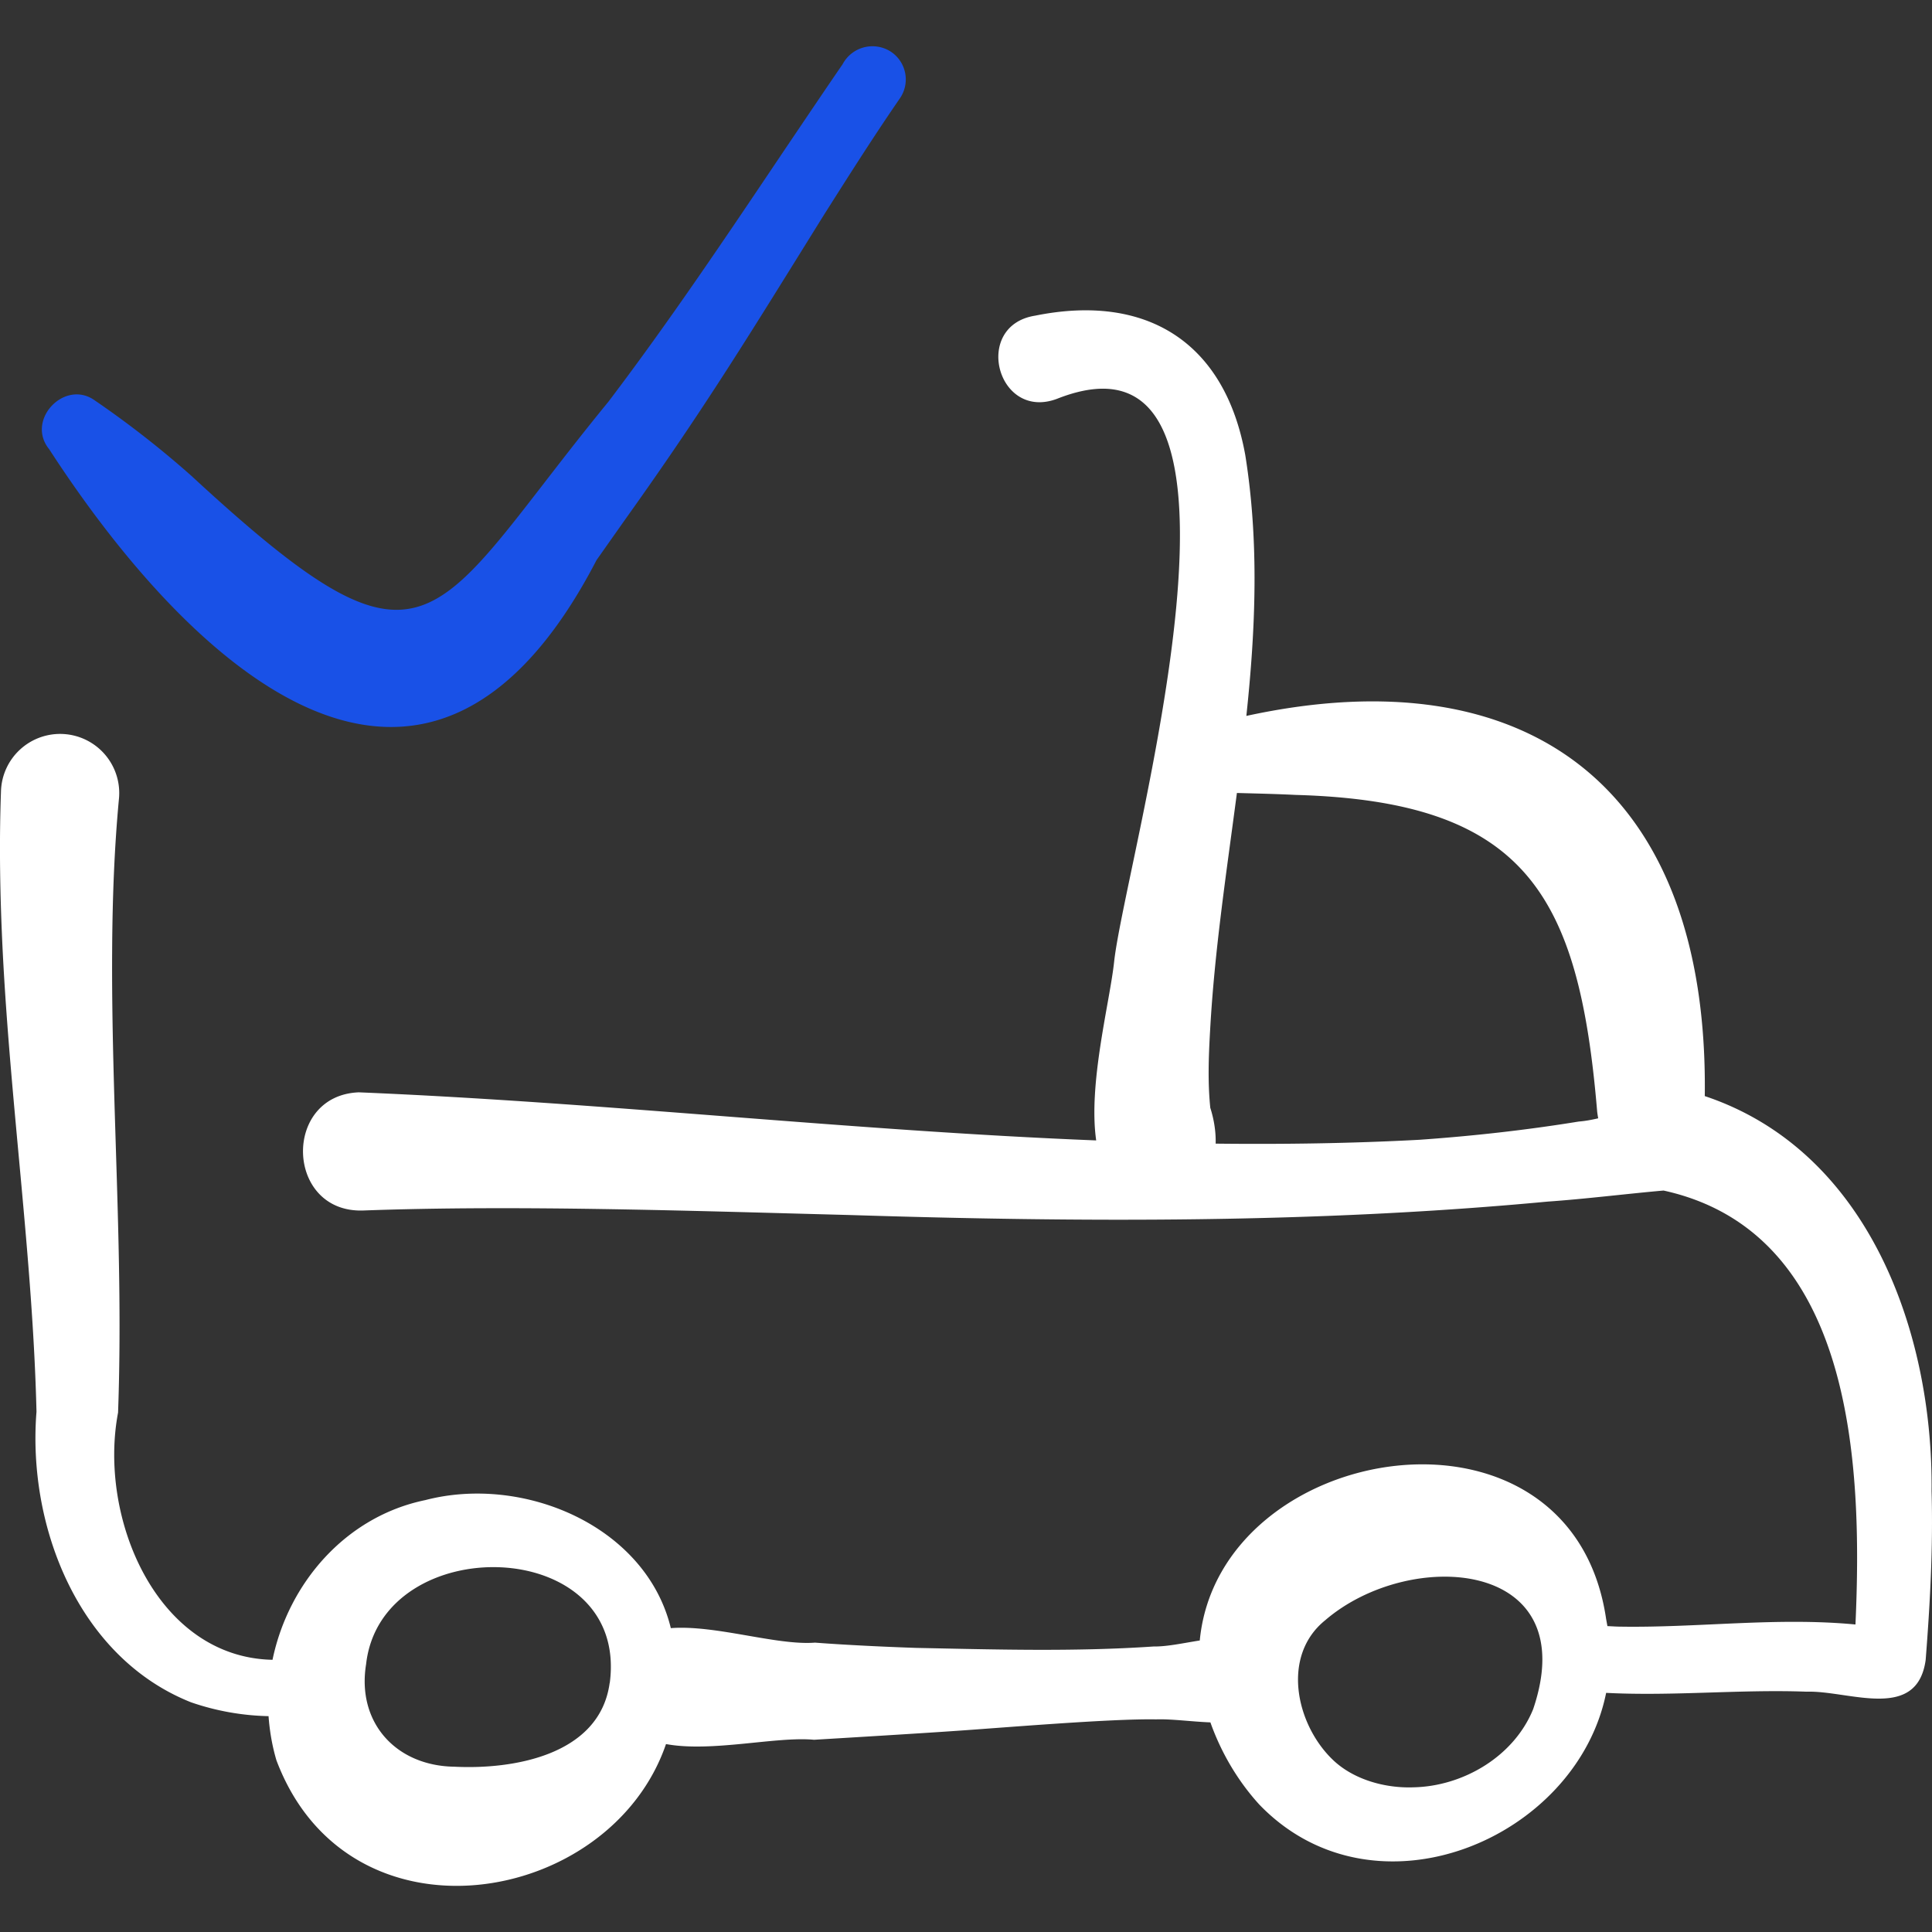 <svg xmlns="http://www.w3.org/2000/svg" width="180" height="180" fill="none">
  <rect width="100%" height="100%" fill="#333333" stroke="none"/>
  <g clip-path="url(#a)">
    <path fill="#fff" d="M179.96 138.92c.15-14.78-5.87-31.7-21.13-36.8.38-28.83-16.58-41.1-42.71-35.42.86-8.08 1.2-16.17-.1-24.3-1.9-10.53-9.2-15.09-19.58-12.99-5.87.93-3.54 9.83 2.03 7.75 21.48-8.5 6.38 42.86 5.33 52.45-.4 3.76-2.43 11.36-1.67 16.64-22.9-.91-45.76-3.53-68.7-4.48-7.15.28-6.84 11.24.4 11.01 14.4-.53 30.76.04 45.32.42 21.62.68 43.47.78 65.04-1.25 3.47-.24 7.29-.72 10.8-1.03 17.74 3.89 18.55 25.59 17.88 40.43-7.33-.7-14.66.32-21.94.2-.3 0-.73-.03-1.17-.05l-.12-.66c-3.23-22.04-36.05-16.73-37.86 2-1.53.24-3.05.58-4.31.56-7.36.5-14.8.28-22.14.13-2.92-.1-6.52-.27-9.4-.49-3.58.28-9.25-1.67-13.43-1.35-2.31-9.5-13.7-14.32-22.87-11.93-7.43 1.53-12.76 7.74-14.24 14.88-10.8-.22-16.25-13.24-14.39-23.03.53-14.6-.65-28.83-.55-43.24.03-4.7.2-9.34.63-13.92a5.51 5.51 0 1 0-10.99-.68C-.09 78.76.01 83.7.25 88.6c.72 14.34 2.81 28.76 3.15 42.93-.86 10.66 3.9 22.9 14.4 27.07a23.6 23.6 0 0 0 7.22 1.29c.1 1.37.33 2.74.73 4.1 6.7 17.82 31.1 13.67 36.3-1.5 4.26.79 10.26-.73 13.79-.4 3.2-.19 9.62-.58 12.82-.8 4.41-.29 14.76-1.18 19.06-1.1 1.42-.05 3.27.21 5.05.28 1 2.82 2.56 5.47 4.57 7.67 10.76 11.15 29.55 3.21 32.3-10.42 6.25.32 12.5-.34 18.67-.11 3.93-.13 10.3 2.84 11.1-2.96.4-5.14.7-10.36.55-15.73Zm-47.7-32.73c-6.35.34-12.68.43-19 .36.03-1.1-.15-2.24-.5-3.34-.24-2.34-.16-4.7-.02-7.15.4-7.4 1.53-14.78 2.5-22.18 1.83.05 3.65.09 5.47.18 21.4.6 26.39 9.26 28.09 29.45.02.22.06.45.1.68-.64.15-1.25.26-1.8.3-4.92.8-9.88 1.35-14.85 1.7ZM56.8 156.8c-.91 6.68-8.88 8.08-14.47 7.8-5.45-.08-9.11-4.12-8.22-9.56 1.42-12.53 24.53-12.1 22.7 1.76Zm86.04 2.44c-1.78 4.39-6.5 7.18-11.14 7.28-2.66.1-5.6-.72-7.52-2.56-3.43-3.28-4.84-9.67-.72-13 7.89-6.8 24.14-5.73 19.38 8.28Z"/>
    <path fill="#1951E7" d="M83.05 4.85a3.15 3.15 0 0 0-4.55 1.14c-1.74 2.53-3.68 5.42-5.41 7.98-5.32 7.92-10.65 15.87-16.4 23.45-16.8 20.5-16.33 27.72-38.84 6.93a90.65 90.65 0 0 0-9.07-7.08c-2.8-1.93-6.4 1.88-4.2 4.58 13.17 20.3 35.12 40.96 51 10.33l2.7-3.83c7.55-10.57 11.67-17.38 18.53-28.4 2.3-3.63 4.6-7.26 7.04-10.8a3.1 3.1 0 0 0-.8-4.3Z"/>
  </g>
  <defs>
    <clipPath id="a">
      <path fill="#fff" d="M0 0h180v180H0z"/>
    </clipPath>
  </defs>
</svg>
